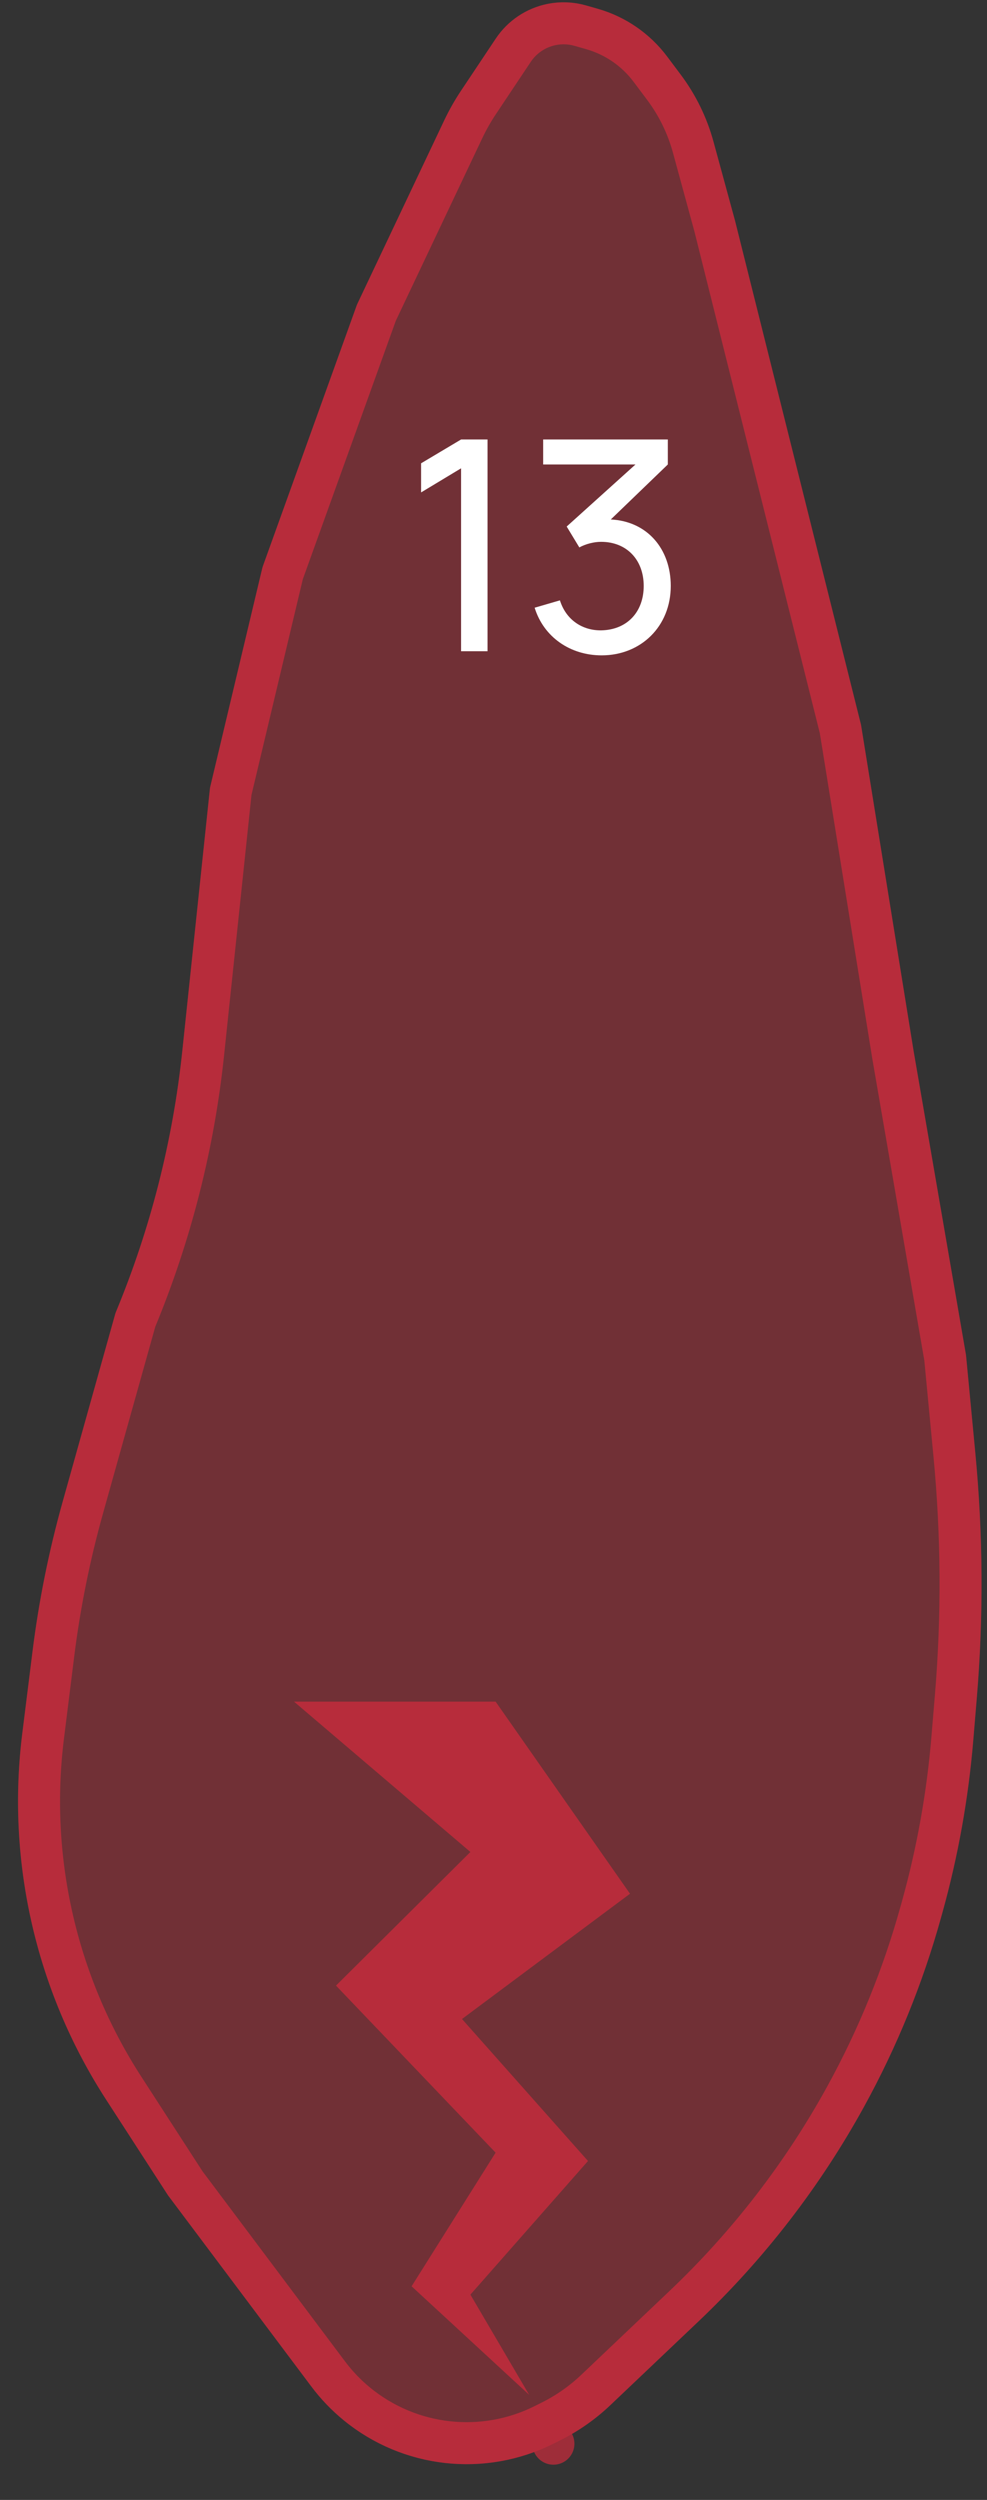 <svg width="47" height="119" viewBox="0 0 47 119" fill="none" xmlns="http://www.w3.org/2000/svg">
<rect x="0" y="0" width="47" height="119" fill="#333333" stroke="none"/>
<path d="M41 34.5L35 10.5L33.976 6.746C33.662 5.593 33.132 4.509 32.414 3.552L31.769 2.692C30.946 1.594 29.786 0.796 28.466 0.419L27.905 0.259C27.31 0.089 26.683 0.063 26.077 0.185C25.067 0.387 24.179 0.981 23.608 1.838L21.949 4.326C21.65 4.775 21.384 5.245 21.153 5.732L17 14.5L12.5 27L10 37.5L8.68 50.036C8.229 54.322 7.158 58.521 5.5 62.5L2.98 71.499C2.328 73.83 1.849 76.206 1.549 78.608L1.061 82.51C0.69 85.481 0.832 88.494 1.482 91.417C2.155 94.448 3.364 97.335 5.05 99.942L8 104.5L14.827 113.603C15.274 114.199 15.791 114.738 16.368 115.21C19.186 117.516 23.096 117.952 26.353 116.324L26.69 116.155C27.558 115.721 28.358 115.16 29.062 114.491L33.272 110.492C36.405 107.515 39.06 104.072 41.143 100.285C42.709 97.438 43.939 94.419 44.809 91.288L44.882 91.024C45.626 88.347 46.116 85.607 46.347 82.838L46.513 80.84C46.837 76.954 46.814 73.048 46.444 69.166L46 64.5L43.5 50L41 34.5Z" fill="#E62B3E" fill-opacity="0.35"/>
<path d="M42.513 50.159L42.513 50.159L42.514 50.17L45.008 64.632L45.449 69.261C45.813 73.083 45.836 76.93 45.517 80.757L45.35 82.755C45.125 85.461 44.645 88.14 43.919 90.756L43.845 91.02C42.996 94.076 41.796 97.024 40.267 99.803C38.234 103.5 35.642 106.861 32.583 109.767L28.373 113.766C27.741 114.367 27.023 114.871 26.242 115.261L25.906 115.429L26.353 116.324L25.906 115.429C23.001 116.881 19.515 116.493 17.001 114.436C16.487 114.016 16.026 113.534 15.627 113.003L8.821 103.928L5.89 99.398C4.268 96.891 3.106 94.115 2.458 91.2C1.833 88.389 1.696 85.492 2.054 82.634L2.541 78.732C2.835 76.379 3.304 74.052 3.943 71.768L6.447 62.828C8.128 58.776 9.216 54.503 9.675 50.14L10.988 37.669L13.46 27.286L17.924 14.884L22.057 6.16C22.267 5.717 22.509 5.289 22.781 4.881L24.44 2.393C24.864 1.757 25.523 1.315 26.273 1.165C26.723 1.075 27.189 1.094 27.63 1.22L28.191 1.38C29.301 1.697 30.277 2.369 30.969 3.292L31.614 4.152C32.256 5.008 32.73 5.977 33.011 7.01L34.032 10.753L40.02 34.701L42.513 50.159Z" stroke="#E62B3E" stroke-opacity="0.6" stroke-width="2" stroke-linecap="round" stroke-linejoin="round"/>
<path d="M21.956 31H23.216V20.92H21.956L20.052 22.054V23.44L21.956 22.292V31ZM29.085 24.728L31.801 22.11V20.92H25.865V22.11H30.261L26.985 25.064L27.587 26.058C27.895 25.89 28.287 25.792 28.623 25.792C29.841 25.792 30.653 26.646 30.653 27.892C30.653 29.124 29.869 29.978 28.637 30.006C27.741 30.02 26.957 29.516 26.663 28.578L25.459 28.928C25.893 30.328 27.153 31.196 28.651 31.196C30.513 31.196 31.941 29.824 31.941 27.892C31.941 26.128 30.821 24.812 29.085 24.728Z" fill="white"/>
<path d="M19.6 108.831L25.2 114L22.4 109.229L28 102.867L22 96.108L30 90.145L23.6 81H14L22.4 88.157L16 94.518L23.6 102.47L19.6 108.831Z" fill="#E62B3E" fill-opacity="0.6"/>
</svg>

